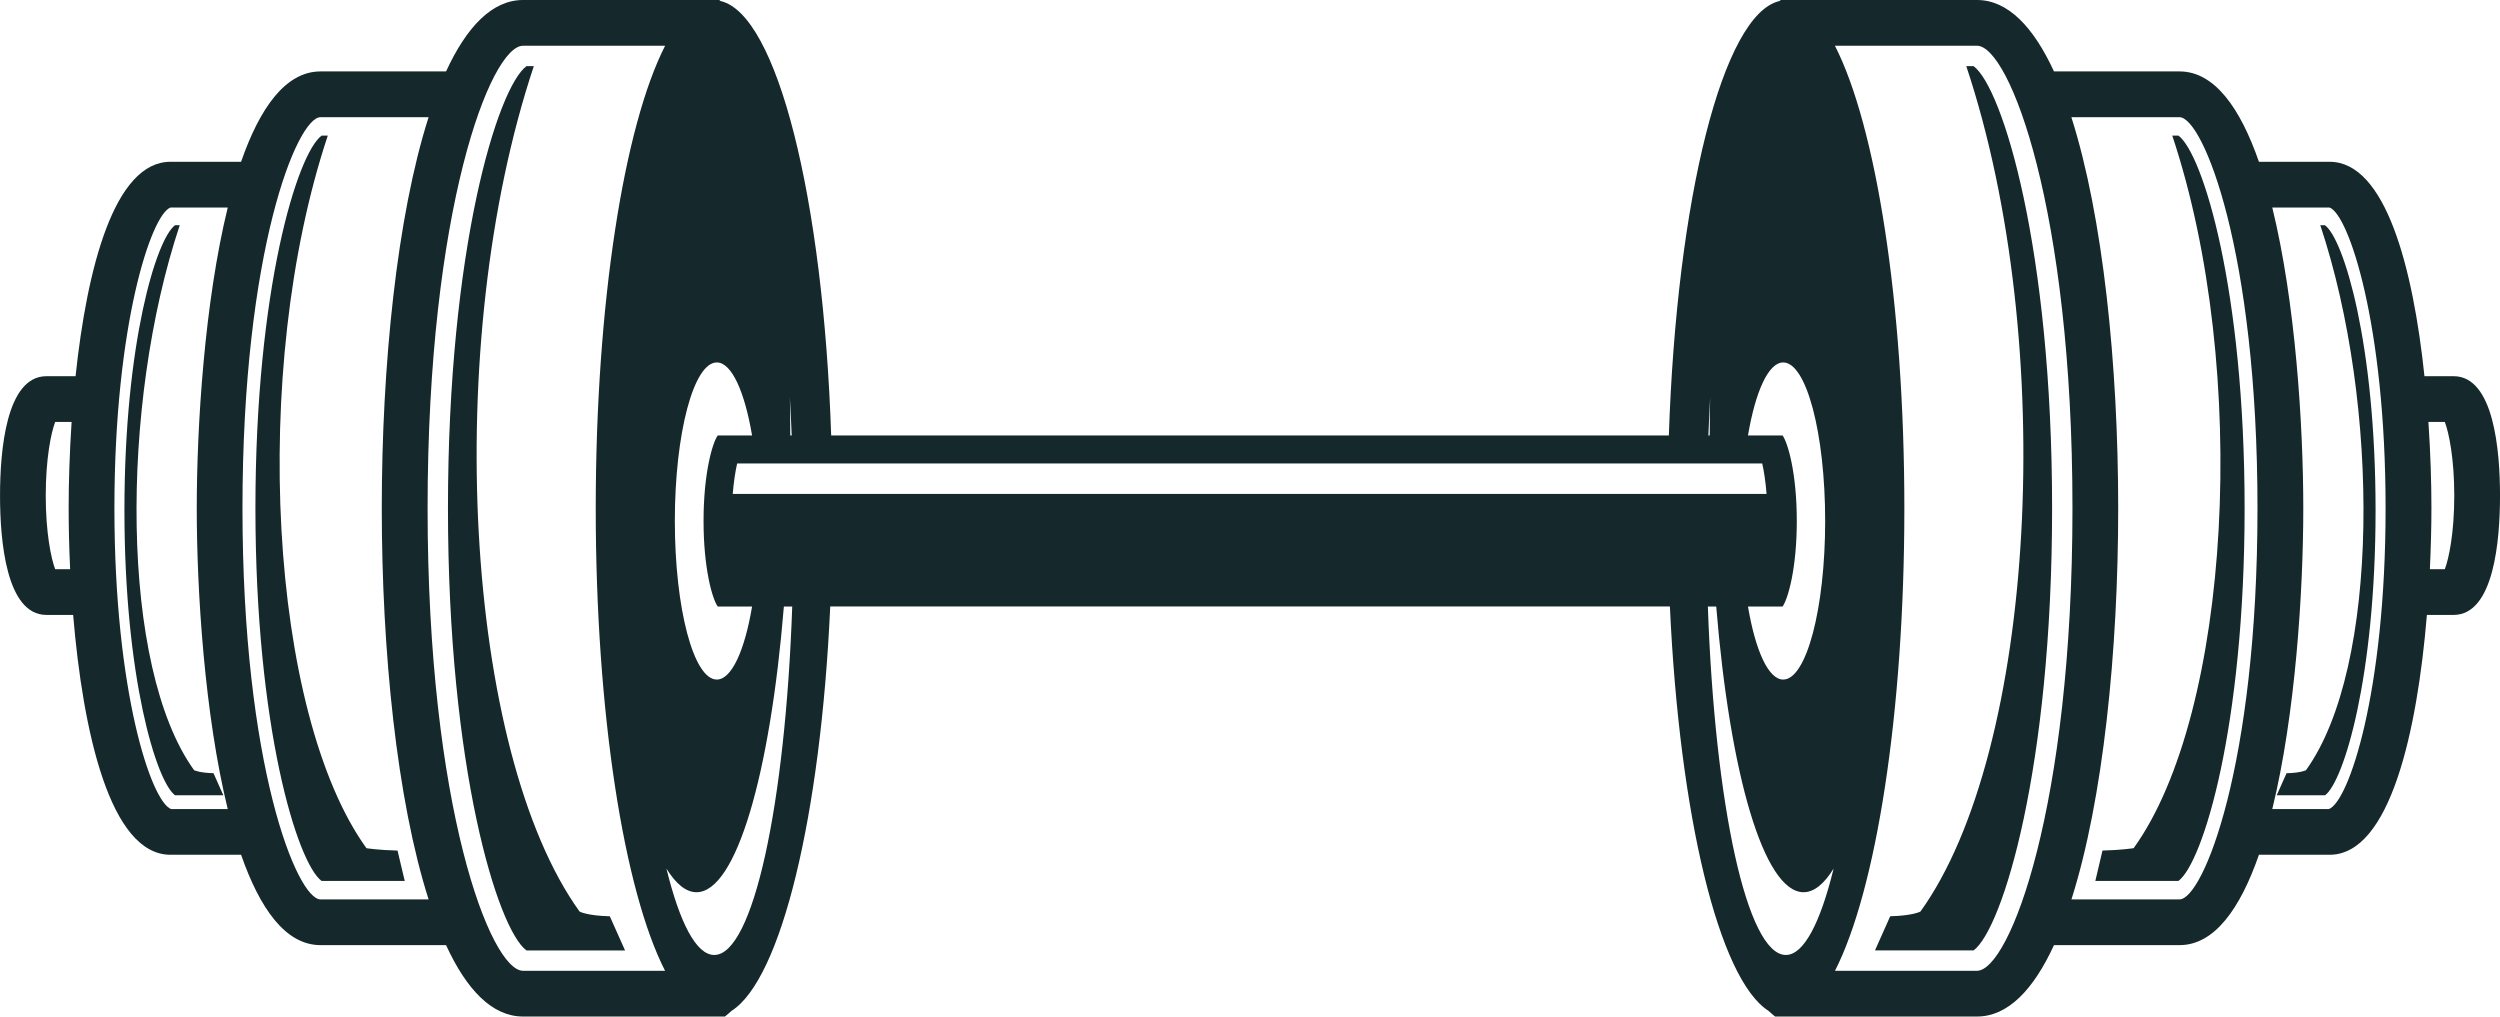 <?xml version="1.0" encoding="UTF-8"?>
<svg id="_레이어_2" data-name="레이어 2" xmlns="http://www.w3.org/2000/svg" viewBox="0 0 122.756 49.915">
  <defs>
    <style>
      .cls-1 {
        fill: #15282c;
        stroke-width: 0px;
      }
    </style>
  </defs>
  <g id="_레이어_1-2" data-name="레이어 1">
    <g>
      <path class="cls-1" d="M96.905,3.247h-.356c4.546,13.648,3.403,33.663-2.252,41.513,0,0-.369.204-1.483.23l-.748,1.678h4.841c1.426-1.054,3.856-8.971,3.856-21.71s-2.43-20.659-3.858-21.712Z"/>
      <path class="cls-1" d="M106.965,6.659h-.301c3.834,11.503,2.871,28.373-1.897,34.988,0,0-.592.096-1.53.117l-.351,1.492h4.08c1.201-.89,3.25-7.561,3.25-18.299s-2.051-17.411-3.251-18.299Z"/>
      <path class="cls-1" d="M114.163,11.059h-.231c2.931,8.797,2.942,21.7-.703,26.76,0,0-.237.131-.955.149l-.482,1.083h2.373c.915-.679,2.481-5.783,2.481-13.994s-1.566-13.317-2.483-13.996Z"/>
      <path class="cls-1" d="M120.477,18.472h-1.43c-.558-5.303-1.901-10.528-4.657-10.528h-3.471c-.918-2.641-2.182-4.437-3.898-4.437h-6.166c-1.007-2.185-2.26-3.507-3.781-3.507h-9.631c-.023.018-.041.034-.064.05-2.785.642-5.046,9.691-5.434,21.333h-41.132c-.389-11.642-2.65-20.691-5.434-21.333-.02-.016-.042-.032-.064-.05h-9.631c-1.52,0-2.774,1.323-3.781,3.507h-6.164c-1.718,0-2.983,1.796-3.901,4.437h-3.467c-2.758,0-4.099,5.224-4.66,10.528h-1.43c-1.982,0-2.279,3.672-2.279,5.863s.297,5.859,2.279,5.859h1.311c.476,5.699,1.805,11.777,4.779,11.777h3.467c.921,2.641,2.183,4.437,3.901,4.437h6.164c1.004,2.185,2.261,3.506,3.781,3.506h9.913c.117-.091.22-.188.33-.283,2.432-1.552,4.372-9.572,4.84-19.852h41.229c.472,10.277,2.405,18.3,4.837,19.852.108.095.213.191.328.283h9.915c1.521,0,2.775-1.322,3.78-3.506h6.164c1.718,0,2.982-1.796,3.9-4.437h3.47c2.972,0,4.304-6.078,4.777-11.777h1.311c1.984,0,2.279-3.672,2.279-5.859s-.295-5.863-2.279-5.863ZM3.444,27.948h-.735c-.201-.525-.463-1.8-.463-3.613s.262-3.092.463-3.616h.807c-.099,1.508-.145,2.962-.145,4.24,0,.919.023,1.932.073,2.989ZM8.405,39.728c-.971-.348-2.787-5.726-2.787-14.769s1.816-14.426,2.751-14.768h2.814c-1.137,4.642-1.522,10.696-1.522,14.768s.385,10.128,1.522,14.769h-2.778ZM87.56,17.797c1.138,0,2.06,3.485,2.06,7.785s-.922,7.786-2.06,7.786c-.73,0-1.366-1.432-1.73-3.587h1.7c.262-.369.697-1.856.697-4.199s-.435-3.829-.697-4.199h-1.7c.366-2.154,1.001-3.586,1.73-3.586ZM35.979,24.253c.052-.62.133-1.135.217-1.496h50.333c.085.361.162.876.214,1.496h-50.764ZM83.973,19.505c-.013.618-.02,1.248-.022,1.877h-.065c.027-.633.052-1.266.087-1.877ZM38.874,21.383h-.069c-.002-.63-.008-1.26-.021-1.877.038.613.064,1.241.09,1.877ZM35.197,17.797c.729,0,1.366,1.431,1.732,3.586h-1.687c-.263.368-.696,1.856-.696,4.199s.432,3.83.696,4.199h1.687c-.363,2.156-1.003,3.587-1.732,3.587-1.138,0-2.061-3.487-2.061-7.786s.923-7.785,2.061-7.785ZM15.737,44.162c-1.146,0-3.831-6.534-3.831-19.203s2.685-19.205,3.831-19.205h5.308c-1.559,4.886-2.299,12.198-2.299,19.205s.739,14.317,2.299,19.203h-5.308ZM32.657,47.668h-6.974c-1.593,0-4.687-8.015-4.687-22.709S24.09,2.246,25.683,2.246h6.976c-2.007,3.928-3.407,12.616-3.407,22.715s1.396,18.78,3.404,22.707ZM35.07,46.891c-.882,0-1.695-1.581-2.347-4.242.463.748.96,1.161,1.475,1.161,1.957,0,3.62-5.822,4.292-14.029h.41c-.339,9.74-1.924,17.11-3.829,17.11ZM87.689,46.891c-1.906,0-3.49-7.371-3.829-17.11h.411c.669,8.206,2.336,14.029,4.289,14.029.516,0,1.013-.413,1.475-1.161-.651,2.661-1.465,4.242-2.345,4.242ZM97.075,47.668h-6.973c2.007-3.928,3.406-12.615,3.406-22.707s-1.399-18.787-3.409-22.715h6.977c1.59,0,4.687,8.017,4.687,22.712s-3.098,22.709-4.688,22.709ZM107.021,44.162h-5.308c1.555-4.886,2.296-12.198,2.296-19.203s-.741-14.318-2.3-19.205h5.309c1.146,0,3.83,6.533,3.83,19.205s-2.685,19.203-3.828,19.203ZM114.35,39.728h-2.776c1.137-4.642,1.523-10.7,1.523-14.769s-.382-10.126-1.523-14.768h2.815c.935.342,2.749,5.721,2.749,14.768s-1.813,14.422-2.788,14.769ZM120.047,27.948h-.734c.049-1.058.076-2.07.076-2.989,0-1.277-.046-2.731-.148-4.24h.806c.201.524.464,1.8.464,3.616s-.263,3.088-.464,3.613Z"/>
      <path class="cls-1" d="M26.212,3.247h-.36c-1.424,1.053-3.856,8.97-3.856,21.712s2.43,20.656,3.854,21.71h4.842l-.749-1.678c-1.113-.026-1.483-.23-1.483-.23-5.655-7.85-6.798-27.865-2.248-41.513Z"/>
      <path class="cls-1" d="M16.094,6.659h-.302c-1.2.888-3.25,7.56-3.25,18.299s2.05,17.409,3.249,18.299h4.083l-.354-1.492c-.938-.021-1.527-.117-1.527-.117-4.768-6.615-5.731-23.485-1.898-34.988Z"/>
      <path class="cls-1" d="M8.825,11.059h-.231c-.917.679-2.484,5.781-2.484,13.996s1.567,13.315,2.484,13.994h2.371l-.481-1.083c-.717-.018-.954-.149-.954-.149-3.648-5.06-3.636-17.963-.704-26.76Z"/>
    </g>
  </g>
</svg>